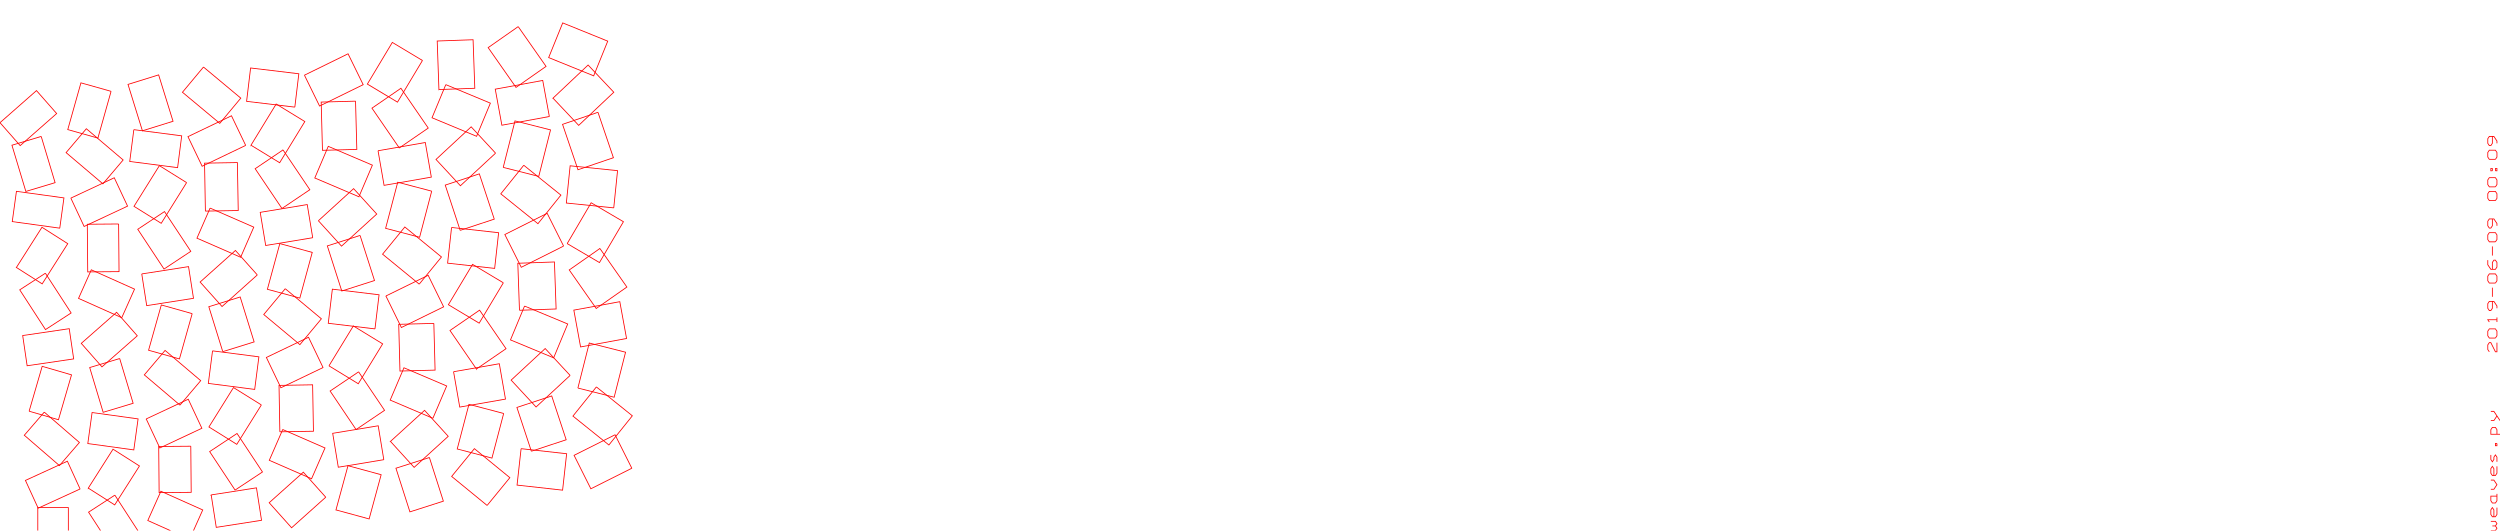<?xml version="1.0" encoding="UTF-8" standalone="no" ?>
<svg width="100%" height="100%" viewBox="0 0 1159.897 246.135" xmlns="http://www.w3.org/2000/svg"><g>
</g><g style="stroke:rgb(0,0,0); fill:none; stroke-width:1.000mm" >
</g><g style="stroke:rgb(255,0,0); fill:none; stroke-width:0.100mm" >
<path d="M 17.536, 256.764 
	L 17.535, 256.765 
	L 17.535, 235.505 
	L 31.708, 235.505 
	L 31.708, 256.765 
	L 17.535, 256.765 
" />
<path d="M 37.160, 226.865 
	L 37.159, 226.866 
	L 17.699, 235.772 
	L 11.801, 222.885 
	L 31.261, 213.978 
	L 37.159, 226.866 
" />
<path d="M 20.536, 191.211 
	L 20.535, 191.212 
	L 36.839, 205.293 
	L 27.575, 216.019 
	L 11.271, 201.938 
	L 20.535, 191.212 
" />
<path d="M 13.513, 190.785 
	L 13.512, 190.786 
	L 19.571, 169.965 
	L 33.180, 173.925 
	L 27.121, 194.747 
	L 13.512, 190.786 
" />
<path d="M 34.183, 166.518 
	L 34.182, 166.519 
	L 12.588, 169.695 
	L 10.526, 155.672 
	L 32.120, 152.497 
	L 34.182, 166.519 
" />
<path d="M 21.049, 126.763 
	L 21.049, 126.764 
	L 33.000, 145.197 
	L 21.108, 152.908 
	L 9.157, 134.475 
	L 21.049, 126.764 
" />
<path d="M 7.608, 124.102 
	L 7.607, 124.102 
	L 19.471, 105.445 
	L 31.431, 113.050 
	L 19.568, 131.708 
	L 7.607, 124.102 
" />
<path d="M 27.730, 105.857 
	L 27.729, 105.858 
	L 5.686, 102.815 
	L 7.624, 88.775 
	L 29.667, 91.818 
	L 27.729, 105.858 
" />
<path d="M 19.115, 63.293 
	L 19.114, 63.293 
	L 25.561, 84.739 
	L 11.988, 88.819 
	L 5.541, 67.374 
	L 19.114, 63.293 
" />
<path d="M 0.001, 56.914 
	L 0.000, 56.915 
	L 16.924, 42.034 
	L 26.283, 52.678 
	L 9.359, 67.559 
	L 0.000, 56.915 
" />
<path d="M 53.281, 229.720 
	L 53.280, 229.721 
	L 64.846, 247.560 
	L 52.656, 255.463 
	L 41.090, 237.624 
	L 53.280, 229.721 
" />
<path d="M 40.956, 226.463 
	L 40.955, 226.464 
	L 52.439, 208.405 
	L 64.698, 216.200 
	L 53.214, 234.259 
	L 40.955, 226.464 
" />
<path d="M 62.079, 208.740 
	L 62.079, 208.741 
	L 40.737, 205.795 
	L 42.724, 191.404 
	L 64.065, 194.350 
	L 62.079, 208.741 
" />
<path d="M 55.528, 166.337 
	L 55.527, 166.338 
	L 61.770, 187.104 
	L 47.858, 191.287 
	L 41.615, 170.520 
	L 55.527, 166.338 
" />
<path d="M 37.709, 159.303 
	L 37.709, 159.304 
	L 54.100, 144.892 
	L 63.692, 155.801 
	L 47.301, 170.213 
	L 37.709, 159.304 
" />
<path d="M 56.490, 147.406 
	L 56.489, 147.407 
	L 36.433, 138.441 
	L 42.361, 125.179 
	L 62.417, 134.144 
	L 56.489, 147.407 
" />
<path d="M 55.033, 103.913 
	L 55.032, 103.914 
	L 55.227, 126.023 
	L 40.700, 126.152 
	L 40.504, 104.042 
	L 55.032, 103.914 
" />
<path d="M 32.868, 91.913 
	L 32.867, 91.914 
	L 53.018, 82.475 
	L 59.180, 95.632 
	L 39.029, 105.070 
	L 32.867, 91.914 
" />
<path d="M 47.738, 85.295 
	L 47.737, 85.296 
	L 30.660, 70.809 
	L 40.058, 59.730 
	L 57.134, 74.217 
	L 47.737, 85.296 
" />
<path d="M 51.533, 42.374 
	L 51.532, 42.374 
	L 45.427, 64.067 
	L 31.443, 60.132 
	L 37.548, 38.439 
	L 51.532, 42.374 
" />
<path d="M 87.983, 250.179 
	L 87.982, 250.179 
	L 68.574, 241.504 
	L 74.647, 227.918 
	L 94.056, 236.593 
	L 87.982, 250.179 
" />
<path d="M 88.520, 207.022 
	L 88.519, 207.023 
	L 88.708, 228.423 
	L 73.827, 228.555 
	L 73.638, 207.155 
	L 88.519, 207.023 
" />
<path d="M 67.837, 194.359 
	L 67.837, 194.360 
	L 87.346, 185.221 
	L 93.659, 198.698 
	L 74.149, 207.836 
	L 67.837, 194.360 
" />
<path d="M 83.494, 187.957 
	L 83.493, 187.958 
	L 66.957, 173.929 
	L 76.585, 162.580 
	L 93.121, 176.609 
	L 83.493, 187.958 
" />
<path d="M 89.167, 145.519 
	L 89.166, 145.519 
	L 83.253, 166.530 
	L 68.928, 162.499 
	L 74.841, 141.488 
	L 89.166, 145.519 
" />
<path d="M 65.772, 127.091 
	L 65.771, 127.092 
	L 87.476, 123.703 
	L 89.772, 138.407 
	L 68.066, 141.795 
	L 65.771, 127.092 
" />
<path d="M 76.102, 124.814 
	L 76.101, 124.815 
	L 63.909, 106.370 
	L 76.324, 98.164 
	L 88.516, 116.609 
	L 76.101, 124.815 
" />
<path d="M 86.572, 84.725 
	L 86.571, 84.725 
	L 74.797, 103.608 
	L 62.169, 95.734 
	L 73.942, 76.852 
	L 86.571, 84.725 
" />
<path d="M 62.092, 60.156 
	L 62.092, 60.157 
	L 84.301, 63.023 
	L 82.396, 77.783 
	L 60.187, 74.917 
	L 62.092, 60.157 
" />
<path d="M 66.068, 60.676 
	L 66.067, 60.677 
	L 59.388, 39.154 
	L 73.602, 34.743 
	L 80.281, 56.266 
	L 66.067, 60.677 
" />
<path d="M 97.984, 229.617 
	L 97.983, 229.618 
	L 118.989, 226.339 
	L 121.339, 241.393 
	L 100.334, 244.672 
	L 97.983, 229.618 
" />
<path d="M 109.066, 227.373 
	L 109.065, 227.373 
	L 97.264, 209.519 
	L 109.974, 201.117 
	L 121.775, 218.971 
	L 109.065, 227.373 
" />
<path d="M 121.258, 187.875 
	L 121.258, 187.875 
	L 109.860, 206.157 
	L 96.931, 198.096 
	L 108.329, 179.814 
	L 121.258, 187.875 
" />
<path d="M 98.607, 162.782 
	L 98.607, 162.783 
	L 120.114, 165.558 
	L 118.164, 180.668 
	L 96.657, 177.894 
	L 98.607, 162.783 
" />
<path d="M 103.353, 163.146 
	L 103.352, 163.147 
	L 96.883, 142.301 
	L 111.435, 137.785 
	L 117.904, 158.631 
	L 103.352, 163.147 
" />
<path d="M 119.384, 127.556 
	L 119.383, 127.556 
	L 103.014, 142.209 
	L 92.852, 130.856 
	L 109.222, 116.203 
	L 119.383, 127.556 
" />
<path d="M 97.474, 96.542 
	L 97.474, 96.542 
	L 117.738, 105.386 
	L 111.644, 119.350 
	L 91.379, 110.507 
	L 97.474, 96.542 
" />
<path d="M 95.297, 97.945 
	L 95.297, 97.946 
	L 94.903, 75.697 
	L 110.136, 75.427 
	L 110.530, 97.676 
	L 95.297, 97.946 
" />
<path d="M 113.980, 67.457 
	L 113.980, 67.457 
	L 93.786, 77.136 
	L 87.201, 63.395 
	L 107.395, 53.717 
	L 113.980, 67.457 
" />
<path d="M 94.402, 31.100 
	L 94.401, 31.101 
	L 111.714, 45.527 
	L 101.961, 57.232 
	L 84.647, 42.806 
	L 94.401, 31.101 
" />
<path d="M 151.128, 230.680 
	L 151.127, 230.681 
	L 135.286, 244.860 
	L 124.888, 233.243 
	L 140.729, 219.064 
	L 151.127, 230.681 
" />
<path d="M 131.177, 199.276 
	L 131.176, 199.277 
	L 150.791, 207.838 
	L 144.556, 222.127 
	L 124.941, 213.566 
	L 131.176, 199.277 
" />
<path d="M 129.838, 200.349 
	L 129.837, 200.350 
	L 129.456, 178.810 
	L 145.044, 178.535 
	L 145.425, 200.074 
	L 129.837, 200.350 
" />
<path d="M 149.879, 170.525 
	L 149.878, 170.526 
	L 130.324, 179.898 
	L 123.586, 165.839 
	L 143.140, 156.467 
	L 149.878, 170.526 
" />
<path d="M 132.346, 133.947 
	L 132.345, 133.948 
	L 149.114, 147.920 
	L 139.134, 159.897 
	L 122.365, 145.925 
	L 132.345, 133.948 
" />
<path d="M 124.061, 134.216 
	L 124.060, 134.217 
	L 129.824, 113.018 
	L 144.868, 117.108 
	L 139.105, 138.307 
	L 124.060, 134.217 
" />
<path d="M 145.084, 110.291 
	L 145.083, 110.292 
	L 123.269, 113.896 
	L 120.728, 98.514 
	L 142.542, 94.910 
	L 145.083, 110.292 
" />
<path d="M 131.311, 69.559 
	L 131.310, 69.560 
	L 143.744, 88.014 
	L 130.815, 96.726 
	L 118.381, 78.272 
	L 131.310, 69.560 
" />
<path d="M 116.447, 67.370 
	L 116.446, 67.371 
	L 128.125, 48.264 
	L 141.428, 56.395 
	L 129.748, 75.502 
	L 116.446, 67.371 
" />
<path d="M 136.787, 49.706 
	L 136.786, 49.706 
	L 114.411, 47.020 
	L 116.269, 31.540 
	L 138.644, 34.226 
	L 136.786, 49.706 
" />
<path d="M 155.873, 236.584 
	L 155.872, 236.585 
	L 161.450, 216.069 
	L 176.836, 220.253 
	L 171.258, 240.768 
	L 155.872, 236.585 
" />
<path d="M 178.070, 213.279 
	L 178.070, 213.280 
	L 156.954, 216.769 
	L 154.355, 201.037 
	L 175.470, 197.549 
	L 178.070, 213.280 
" />
<path d="M 166.380, 172.510 
	L 166.380, 172.511 
	L 178.418, 190.377 
	L 165.195, 199.287 
	L 153.157, 181.421 
	L 166.380, 172.511 
" />
<path d="M 152.622, 169.732 
	L 152.622, 169.732 
	L 163.931, 151.230 
	L 177.535, 159.546 
	L 166.226, 178.048 
	L 152.622, 169.732 
" />
<path d="M 173.972, 152.595 
	L 173.971, 152.595 
	L 152.301, 149.994 
	L 154.201, 134.163 
	L 175.872, 136.765 
	L 173.971, 152.595 
" />
<path d="M 167.056, 109.227 
	L 167.056, 109.227 
	L 173.752, 130.151 
	L 158.566, 135.011 
	L 151.870, 114.088 
	L 167.056, 109.227 
" />
<path d="M 147.711, 102.412 
	L 147.711, 102.412 
	L 164.054, 87.521 
	L 174.793, 99.307 
	L 158.450, 114.198 
	L 147.711, 102.412 
" />
<path d="M 166.522, 91.293 
	L 166.521, 91.294 
	L 146.049, 82.575 
	L 152.297, 67.905 
	L 172.770, 76.625 
	L 166.521, 91.294 
" />
<path d="M 164.957, 46.935 
	L 164.956, 46.935 
	L 165.550, 69.321 
	L 149.610, 69.744 
	L 149.016, 47.358 
	L 164.956, 46.935 
" />
<path d="M 141.248, 34.880 
	L 141.247, 34.881 
	L 161.482, 24.962 
	L 168.501, 39.279 
	L 148.265, 49.198 
	L 141.247, 34.881 
" />
<path d="M 199.223, 212.266 
	L 199.222, 212.267 
	L 205.702, 232.515 
	L 190.179, 237.484 
	L 183.699, 217.235 
	L 199.222, 212.267 
" />
<path d="M 181.161, 204.798 
	L 181.160, 204.798 
	L 196.980, 190.384 
	L 207.957, 202.433 
	L 192.138, 216.847 
	L 181.160, 204.798 
" />
<path d="M 200.851, 194.074 
	L 200.850, 194.075 
	L 181.030, 185.632 
	L 187.417, 170.636 
	L 207.237, 179.079 
	L 200.850, 194.075 
" />
<path d="M 201.285, 150.040 
	L 201.284, 150.041 
	L 201.859, 171.718 
	L 185.566, 172.151 
	L 184.990, 150.474 
	L 201.284, 150.041 
" />
<path d="M 179.047, 137.321 
	L 179.046, 137.322 
	L 198.645, 127.715 
	L 205.819, 142.350 
	L 186.221, 151.957 
	L 179.046, 137.322 
" />
<path d="M 194.497, 131.839 
	L 194.496, 131.839 
	L 177.496, 117.926 
	L 187.818, 105.313 
	L 204.819, 119.226 
	L 194.496, 131.839 
" />
<path d="M 200.288, 88.691 
	L 200.287, 88.692 
	L 194.675, 110.078 
	L 178.909, 105.941 
	L 184.521, 84.555 
	L 200.287, 88.692 
" />
<path d="M 175.396, 69.938 
	L 175.395, 69.939 
	L 197.317, 66.117 
	L 200.116, 82.174 
	L 178.194, 85.995 
	L 175.395, 69.939 
" />
<path d="M 185.251, 68.640 
	L 185.250, 68.640 
	L 172.573, 50.180 
	L 186.009, 40.953 
	L 198.686, 59.413 
	L 185.250, 68.640 
" />
<path d="M 196.003, 28.059 
	L 196.002, 28.060 
	L 184.419, 47.391 
	L 170.438, 39.013 
	L 182.021, 19.682 
	L 196.002, 28.060 
" />
<path d="M 226.001, 234.507 
	L 226.000, 234.508 
	L 209.547, 221.044 
	L 220.094, 208.156 
	L 236.547, 221.620 
	L 226.000, 234.508 
" />
<path d="M 233.676, 191.835 
	L 233.675, 191.835 
	L 228.243, 212.536 
	L 212.135, 208.309 
	L 217.568, 187.608 
	L 233.675, 191.835 
" />
<path d="M 210.439, 172.458 
	L 210.438, 172.459 
	L 231.662, 168.759 
	L 234.522, 185.165 
	L 213.298, 188.865 
	L 210.438, 172.459 
" />
<path d="M 221.046, 171.203 
	L 221.046, 171.204 
	L 208.770, 153.328 
	L 222.497, 143.901 
	L 234.773, 161.777 
	L 221.046, 171.204 
" />
<path d="M 233.532, 131.210 
	L 233.531, 131.211 
	L 222.313, 149.934 
	L 208.028, 141.374 
	L 219.246, 122.652 
	L 233.531, 131.211 
" />
<path d="M 209.507, 105.544 
	L 209.506, 105.545 
	L 231.340, 107.970 
	L 229.501, 124.521 
	L 207.668, 122.096 
	L 209.506, 105.545 
" />
<path d="M 213.501, 106.879 
	L 213.500, 106.880 
	L 206.574, 85.882 
	L 222.389, 80.666 
	L 229.315, 101.664 
	L 213.500, 106.880 
" />
<path d="M 229.922, 71.052 
	L 229.922, 71.053 
	L 213.607, 86.184 
	L 202.282, 73.974 
	L 218.597, 58.842 
	L 229.922, 71.053 
" />
<path d="M 206.832, 39.267 
	L 206.831, 39.268 
	L 227.511, 47.860 
	L 221.121, 63.239 
	L 200.441, 54.646 
	L 206.831, 39.268 
" />
<path d="M 203.645, 41.548 
	L 203.644, 41.549 
	L 202.847, 19.028 
	L 219.489, 18.438 
	L 220.287, 40.959 
	L 203.644, 41.549 
" />
<path d="M 241.768, 208.163 
	L 241.767, 208.164 
	L 262.897, 210.510 
	L 261.020, 227.414 
	L 239.890, 225.067 
	L 241.767, 208.164 
" />
<path d="M 246.528, 209.354 
	L 246.528, 209.355 
	L 239.824, 189.030 
	L 255.976, 183.703 
	L 262.680, 204.027 
	L 246.528, 209.355 
" />
<path d="M 264.508, 174.178 
	L 264.507, 174.179 
	L 248.712, 188.829 
	L 237.146, 176.359 
	L 252.941, 161.709 
	L 264.507, 174.179 
" />
<path d="M 243.369, 141.995 
	L 243.368, 141.996 
	L 263.393, 150.316 
	L 256.868, 166.022 
	L 236.842, 157.702 
	L 243.368, 141.996 
" />
<path d="M 241.014, 143.956 
	L 241.014, 143.957 
	L 240.241, 122.143 
	L 257.238, 121.542 
	L 258.011, 143.355 
	L 241.014, 143.957 
" />
<path d="M 261.481, 114.170 
	L 261.481, 114.170 
	L 241.841, 124.014 
	L 234.220, 108.809 
	L 253.860, 98.965 
	L 261.481, 114.170 
" />
<path d="M 243.002, 76.675 
	L 243.001, 76.676 
	L 260.235, 90.527 
	L 249.581, 103.783 
	L 232.347, 89.933 
	L 243.001, 76.676 
" />
<path d="M 233.476, 77.669 
	L 233.476, 77.670 
	L 238.933, 56.098 
	L 255.421, 60.270 
	L 249.964, 81.842 
	L 233.476, 77.670 
" />
<path d="M 254.871, 54.053 
	L 254.870, 54.054 
	L 232.843, 58.095 
	L 229.775, 41.366 
	L 251.802, 37.325 
	L 254.870, 54.054 
" />
<path d="M 240.421, 12.342 
	L 240.420, 12.343 
	L 253.341, 30.806 
	L 239.406, 40.557 
	L 226.485, 22.095 
	L 240.420, 12.343 
" />
<path d="M 293.134, 217.242 
	L 293.133, 217.243 
	L 274.127, 226.770 
	L 266.347, 211.248 
	L 285.353, 201.721 
	L 293.133, 217.243 
" />
<path d="M 276.696, 179.515 
	L 276.695, 179.515 
	L 293.377, 192.922 
	L 282.501, 206.456 
	L 265.819, 193.049 
	L 276.695, 179.515 
" />
<path d="M 268.116, 180.038 
	L 268.115, 180.039 
	L 273.399, 159.154 
	L 290.231, 163.412 
	L 284.947, 184.297 
	L 268.115, 180.039 
" />
<path d="M 290.696, 157.047 
	L 290.695, 157.048 
	L 269.366, 160.961 
	L 266.233, 143.884 
	L 287.563, 139.971 
	L 290.695, 157.048 
" />
<path d="M 278.328, 115.286 
	L 278.327, 115.287 
	L 290.842, 133.170 
	L 276.618, 143.125 
	L 264.103, 125.242 
	L 278.327, 115.287 
" />
<path d="M 263.149, 113.022 
	L 263.149, 113.022 
	L 274.273, 94.078 
	L 289.244, 102.870 
	L 278.121, 121.814 
	L 263.149, 113.022 
" />
<path d="M 284.754, 96.445 
	L 284.754, 96.445 
	L 262.758, 94.200 
	L 264.521, 76.927 
	L 286.518, 79.173 
	L 284.754, 96.445 
" />
<path d="M 277.437, 52.099 
	L 277.437, 52.099 
	L 284.594, 73.169 
	L 268.153, 78.754 
	L 260.996, 57.684 
	L 277.437, 52.099 
" />
<path d="M 256.569, 45.540 
	L 256.568, 45.541 
	L 272.851, 30.168 
	L 284.770, 42.793 
	L 268.487, 58.166 
	L 256.568, 45.541 
" />
<path d="M 275.443, 35.183 
	L 275.443, 35.184 
	L 254.557, 26.722 
	L 261.077, 10.630 
	L 281.962, 19.092 
	L 275.443, 35.184 
" />
<path d="M 1155.646, 246.135 
	L 1157.772, 246.135 
	L 1158.480, 245.072 
	L 1157.772, 244.009 
	L 1156.354, 244.009 
" />
<path d="M 1157.772, 244.009 
	L 1158.480, 242.946 
	L 1157.772, 241.883 
	L 1155.646, 241.883 
" />
<path d="M 1157.063, 239.757 
	L 1157.063, 236.568 
	L 1156.354, 235.505 
	L 1155.646, 236.568 
	L 1155.646, 238.694 
	L 1156.354, 239.757 
	L 1157.772, 239.757 
	L 1158.480, 238.694 
	L 1158.480, 235.505 
" />
<path d="M 1158.480, 229.127 
	L 1158.480, 232.316 
	L 1157.772, 233.379 
	L 1156.354, 233.379 
	L 1155.646, 232.316 
	L 1155.646, 230.190 
	L 1158.480, 230.190 
" />
<path d="M 1155.646, 227.001 
	L 1157.063, 227.001 
	L 1158.480, 224.875 
	L 1157.063, 222.749 
	L 1155.646, 222.749 
" />
<path d="M 1157.063, 220.623 
	L 1157.063, 217.434 
	L 1156.354, 216.371 
	L 1155.646, 217.434 
	L 1155.646, 219.560 
	L 1156.354, 220.623 
	L 1157.772, 220.623 
	L 1158.480, 219.560 
	L 1158.480, 216.371 
" />
<path d="M 1155.646, 211.056 
	L 1155.646, 213.182 
	L 1156.354, 214.245 
	L 1157.063, 213.182 
	L 1157.063, 212.119 
	L 1157.772, 211.056 
	L 1158.480, 212.119 
	L 1158.480, 214.245 
" />
<path d="M 1158.480, 205.741 
	L 1158.480, 206.804 
	L 1157.772, 206.804 
	L 1157.772, 205.741 
	L 1158.480, 205.741 
" />
<path d="M 1159.898, 201.489 
	L 1155.646, 201.489 
	L 1155.646, 199.363 
	L 1156.354, 198.301 
	L 1157.772, 198.301 
	L 1158.480, 199.363 
	L 1158.480, 201.489 
" />
<path d="M 1159.898, 195.112 
	L 1157.063, 190.860 
	L 1155.646, 190.860 
" />
<path d="M 1155.646, 195.112 
	L 1157.063, 195.112 
	L 1158.480, 192.986 
" />
<path d="M 1154.937, 163.222 
	L 1154.228, 162.159 
	L 1154.228, 160.033 
	L 1154.937, 158.970 
	L 1155.646, 158.970 
	L 1157.772, 163.222 
	L 1158.480, 163.222 
	L 1158.480, 158.970 
" />
<path d="M 1157.772, 156.844 
	L 1158.480, 155.781 
	L 1158.480, 153.655 
	L 1157.772, 152.592 
	L 1154.937, 152.592 
	L 1154.228, 153.655 
	L 1154.228, 155.781 
	L 1154.937, 156.844 
	L 1157.772, 156.844 
" />
<path d="M 1158.480, 149.403 
	L 1158.480, 147.277 
" />
<path d="M 1158.480, 148.340 
	L 1154.228, 148.340 
	L 1154.937, 149.403 
" />
<path d="M 1158.480, 143.025 
	L 1158.480, 141.962 
	L 1157.063, 139.836 
	L 1154.937, 139.836 
	L 1154.228, 140.899 
	L 1154.228, 143.025 
	L 1154.937, 144.088 
	L 1155.646, 144.088 
	L 1156.354, 143.025 
	L 1156.354, 139.836 
" />
<path d="M 1156.354, 137.710 
	L 1156.354, 133.458 
" />
<path d="M 1157.772, 131.332 
	L 1158.480, 130.269 
	L 1158.480, 128.143 
	L 1157.772, 127.080 
	L 1154.937, 127.080 
	L 1154.228, 128.143 
	L 1154.228, 130.269 
	L 1154.937, 131.332 
	L 1157.772, 131.332 
" />
<path d="M 1154.228, 120.702 
	L 1154.228, 122.828 
	L 1155.646, 124.954 
	L 1157.772, 124.954 
	L 1158.480, 123.891 
	L 1158.480, 121.765 
	L 1157.772, 120.702 
	L 1157.063, 120.702 
	L 1156.354, 121.765 
	L 1156.354, 124.954 
" />
<path d="M 1156.354, 118.576 
	L 1156.354, 114.324 
" />
<path d="M 1157.772, 112.198 
	L 1158.480, 111.135 
	L 1158.480, 109.009 
	L 1157.772, 107.946 
	L 1154.937, 107.946 
	L 1154.228, 109.009 
	L 1154.228, 111.135 
	L 1154.937, 112.198 
	L 1157.772, 112.198 
" />
<path d="M 1158.480, 104.757 
	L 1158.480, 103.694 
	L 1157.063, 101.568 
	L 1154.937, 101.568 
	L 1154.228, 102.631 
	L 1154.228, 104.757 
	L 1154.937, 105.820 
	L 1155.646, 105.820 
	L 1156.354, 104.757 
	L 1156.354, 101.568 
" />
<path d="M 1157.772, 93.064 
	L 1158.480, 92.001 
	L 1158.480, 89.875 
	L 1157.772, 88.812 
	L 1154.937, 88.812 
	L 1154.228, 89.875 
	L 1154.228, 92.001 
	L 1154.937, 93.064 
	L 1157.772, 93.064 
" />
<path d="M 1157.772, 86.686 
	L 1158.480, 85.623 
	L 1158.480, 83.497 
	L 1157.772, 82.434 
	L 1154.937, 82.434 
	L 1154.228, 83.497 
	L 1154.228, 85.623 
	L 1154.937, 86.686 
	L 1157.772, 86.686 
" />
<path d="M 1156.354, 79.245 
	L 1155.646, 79.245 
	L 1155.646, 78.182 
	L 1156.354, 78.182 
	L 1156.354, 79.245 
" />
<path d="M 1157.772, 79.245 
	L 1157.772, 78.182 
	L 1158.480, 78.182 
	L 1158.480, 79.245 
	L 1157.772, 79.245 
" />
<path d="M 1157.772, 73.930 
	L 1158.480, 72.867 
	L 1158.480, 70.741 
	L 1157.772, 69.678 
	L 1154.937, 69.678 
	L 1154.228, 70.741 
	L 1154.228, 72.867 
	L 1154.937, 73.930 
	L 1157.772, 73.930 
" />
<path d="M 1158.480, 66.489 
	L 1158.480, 65.426 
	L 1157.063, 63.300 
	L 1154.937, 63.300 
	L 1154.228, 64.363 
	L 1154.228, 66.489 
	L 1154.937, 67.552 
	L 1155.646, 67.552 
	L 1156.354, 66.489 
	L 1156.354, 63.300 
" />
</g>
</svg>

